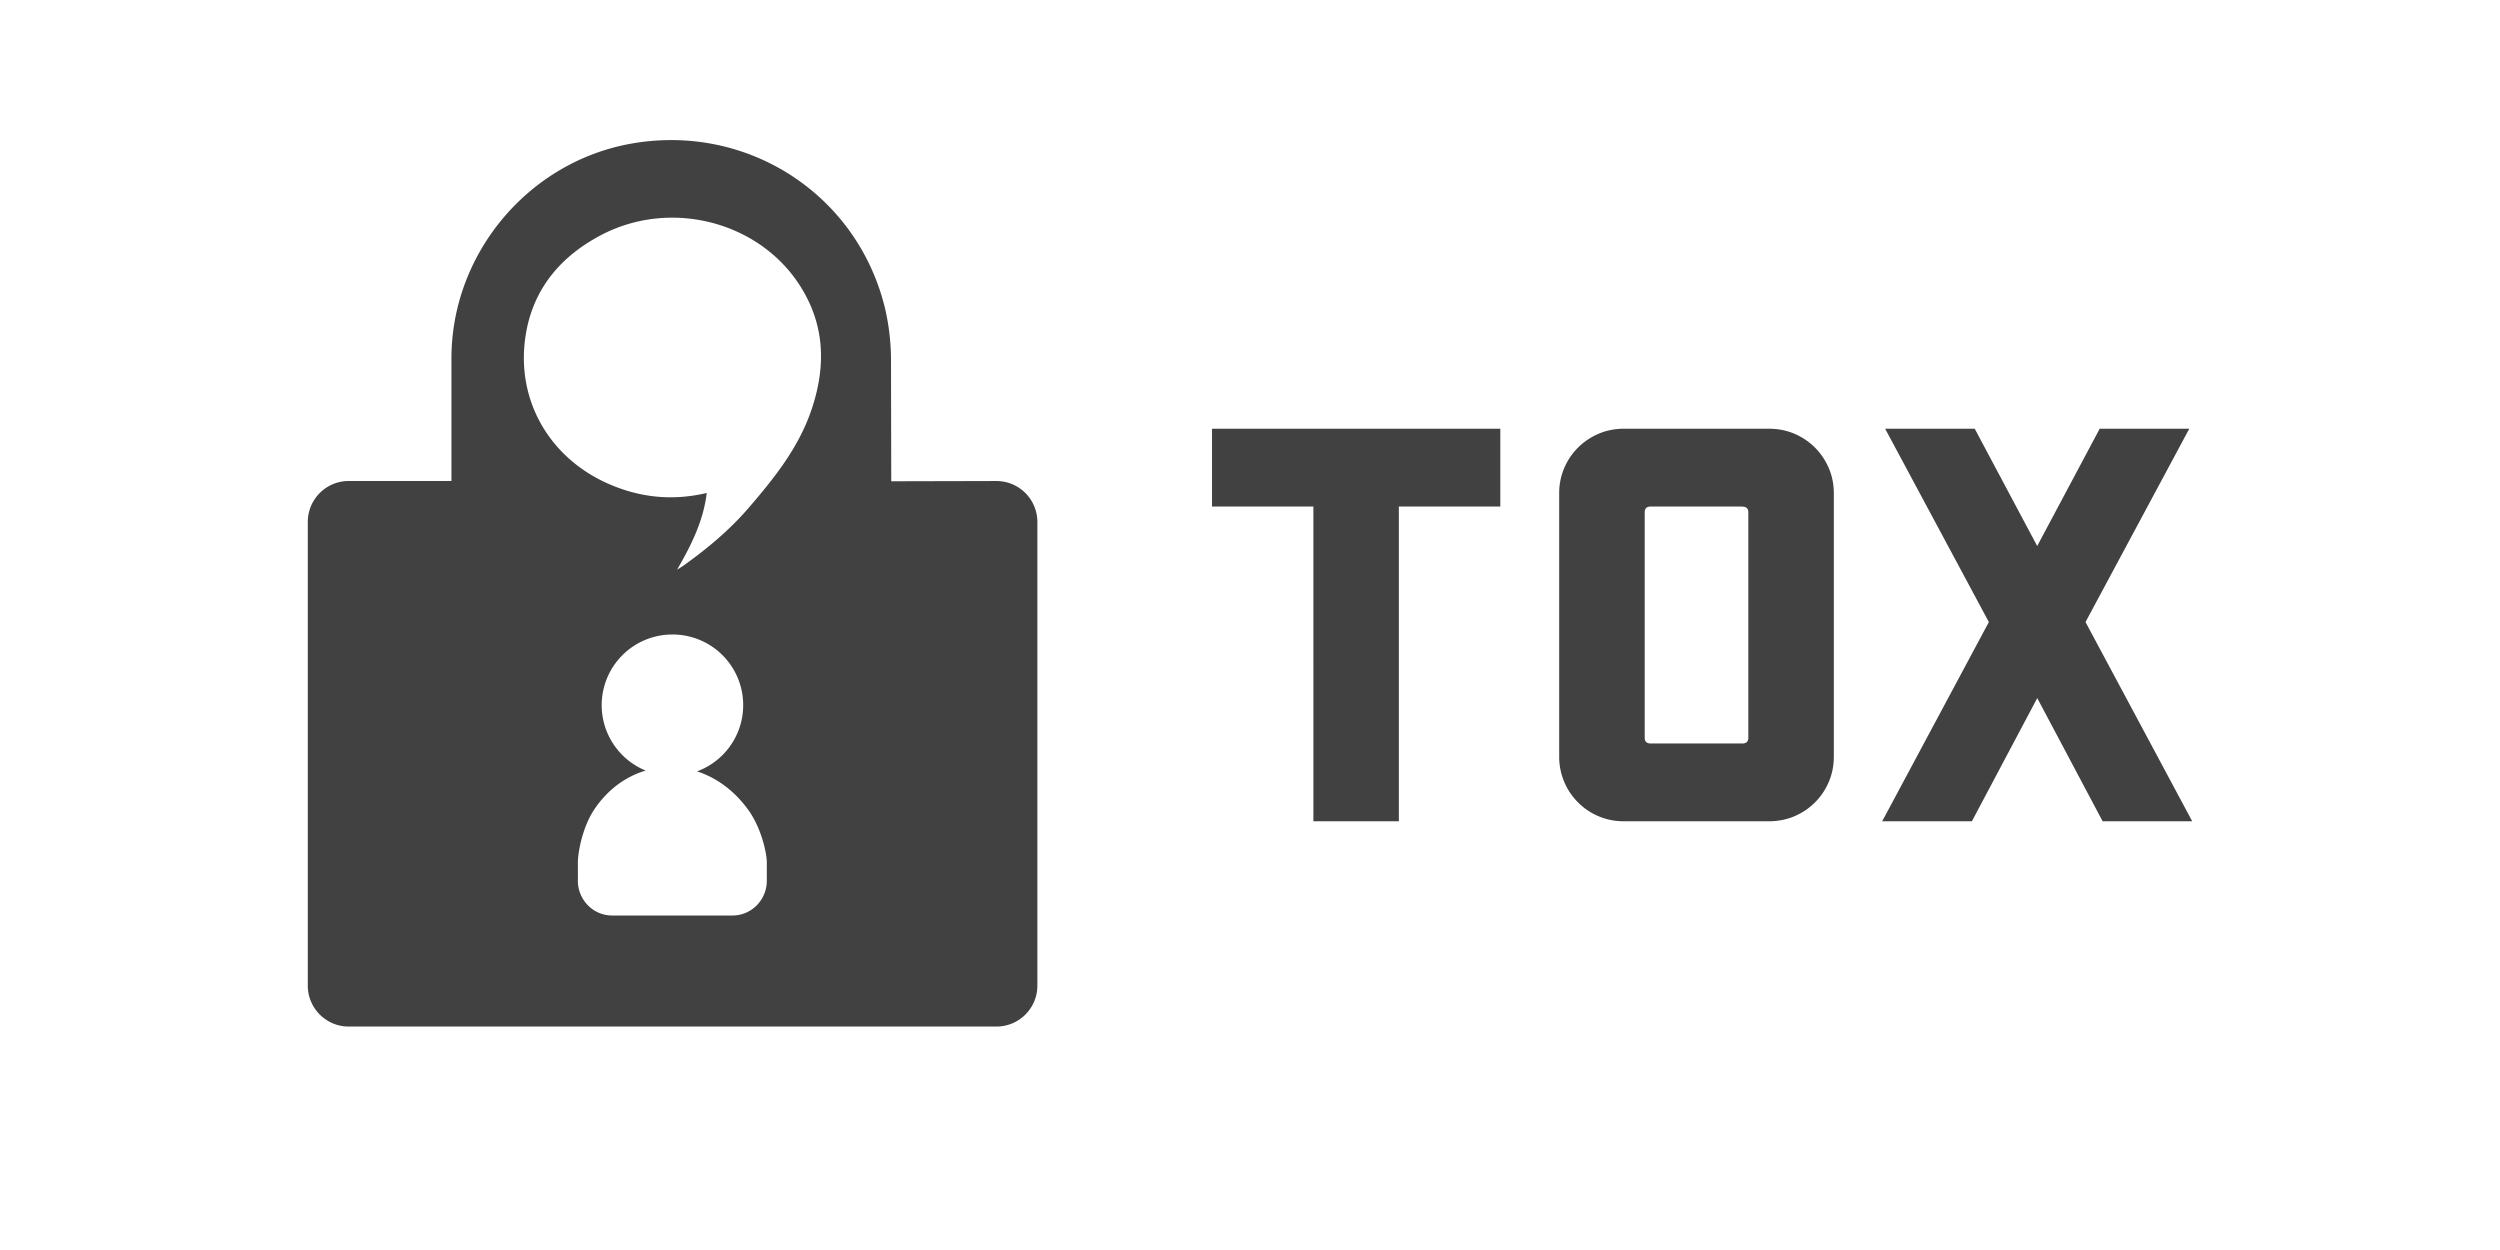 <svg xmlns="http://www.w3.org/2000/svg" width="120" height="60">
  <path d="M58.177 20.58h13.838v3.734h-4.87V39.42h-4.102V24.314h-4.866v-3.735zm29.607 16.946c-.16.377-.382.707-.665.99a3.095 3.095 0 0 1-.99.665c-.377.16-.783.24-1.217.24h-6.96a3.072 3.072 0 0 1-2.206-.905 3.09 3.09 0 0 1-.905-2.207V23.69a3.075 3.075 0 0 1 .905-2.206c.283-.283.613-.504.99-.665s.782-.24 1.216-.24h6.96c.434 0 .84.08 1.217.24a3.112 3.112 0 0 1 .99.665c.28.28.504.616.665.99s.24.783.24 1.216v12.62c0 .434-.08.84-.24 1.217zM83.64 24.314h-4.414c-.189 0-.28.094-.28.28v10.812c0 .19.094.28.28.28h4.414c.188 0 .28-.094.28-.28V24.6c0-.188-.095-.28-.28-.28zm14.146 1.895 2.999-5.63h4.3l-4.98 9.28 5.121 9.562h-4.3l-3.138-5.913-3.137 5.913h-4.306l5.12-9.562-4.978-9.28h4.3zM42.78 23.101l-.012-5.962a11.11 11.11 0 0 0-.292-2.361C41.137 9.3 35.835 5.893 30.267 6.9c-4.929.892-8.598 5.29-8.598 10.305v5.883H16.74c-1.086 0-1.966.88-1.966 1.966V47.31c0 1.085.88 1.965 1.966 1.965h31.088c1.086 0 1.966-.88 1.966-1.965V25.055a1.966 1.966 0 0 0-1.966-1.966zm-7.617 20.843h-5.781c-.909 0-1.645-.75-1.645-1.673 0-.024.003-.05.004-.074-.003 0-.003-.4-.003-.798 0-.442.2-1.679.806-2.573.642-.946 1.508-1.561 2.449-1.838a3.393 3.393 0 0 1-2.112-3.14 3.392 3.392 0 0 1 3.391-3.392 3.39 3.39 0 0 1 1.186 6.57c.912.294 1.775.905 2.454 1.841.635.875.895 2.09.895 2.532v.8c-.003.024 0 .048 0 .073 0 .923-.736 1.672-1.644 1.672m3.784-24.265c-.611 1.804-1.768 3.25-2.978 4.66-.933 1.09-2.03 2.006-3.199 2.836-.056.04-.116.074-.268.167.697-1.204 1.26-2.347 1.422-3.68-1.657.393-3.22.221-4.732-.445-2.685-1.183-4.29-3.764-4.016-6.677.225-2.397 1.542-4.125 3.648-5.241 3.391-1.798 7.722-.648 9.66 2.55 1.13 1.861 1.148 3.81.464 5.83" fill="#414141"/>
</svg>
